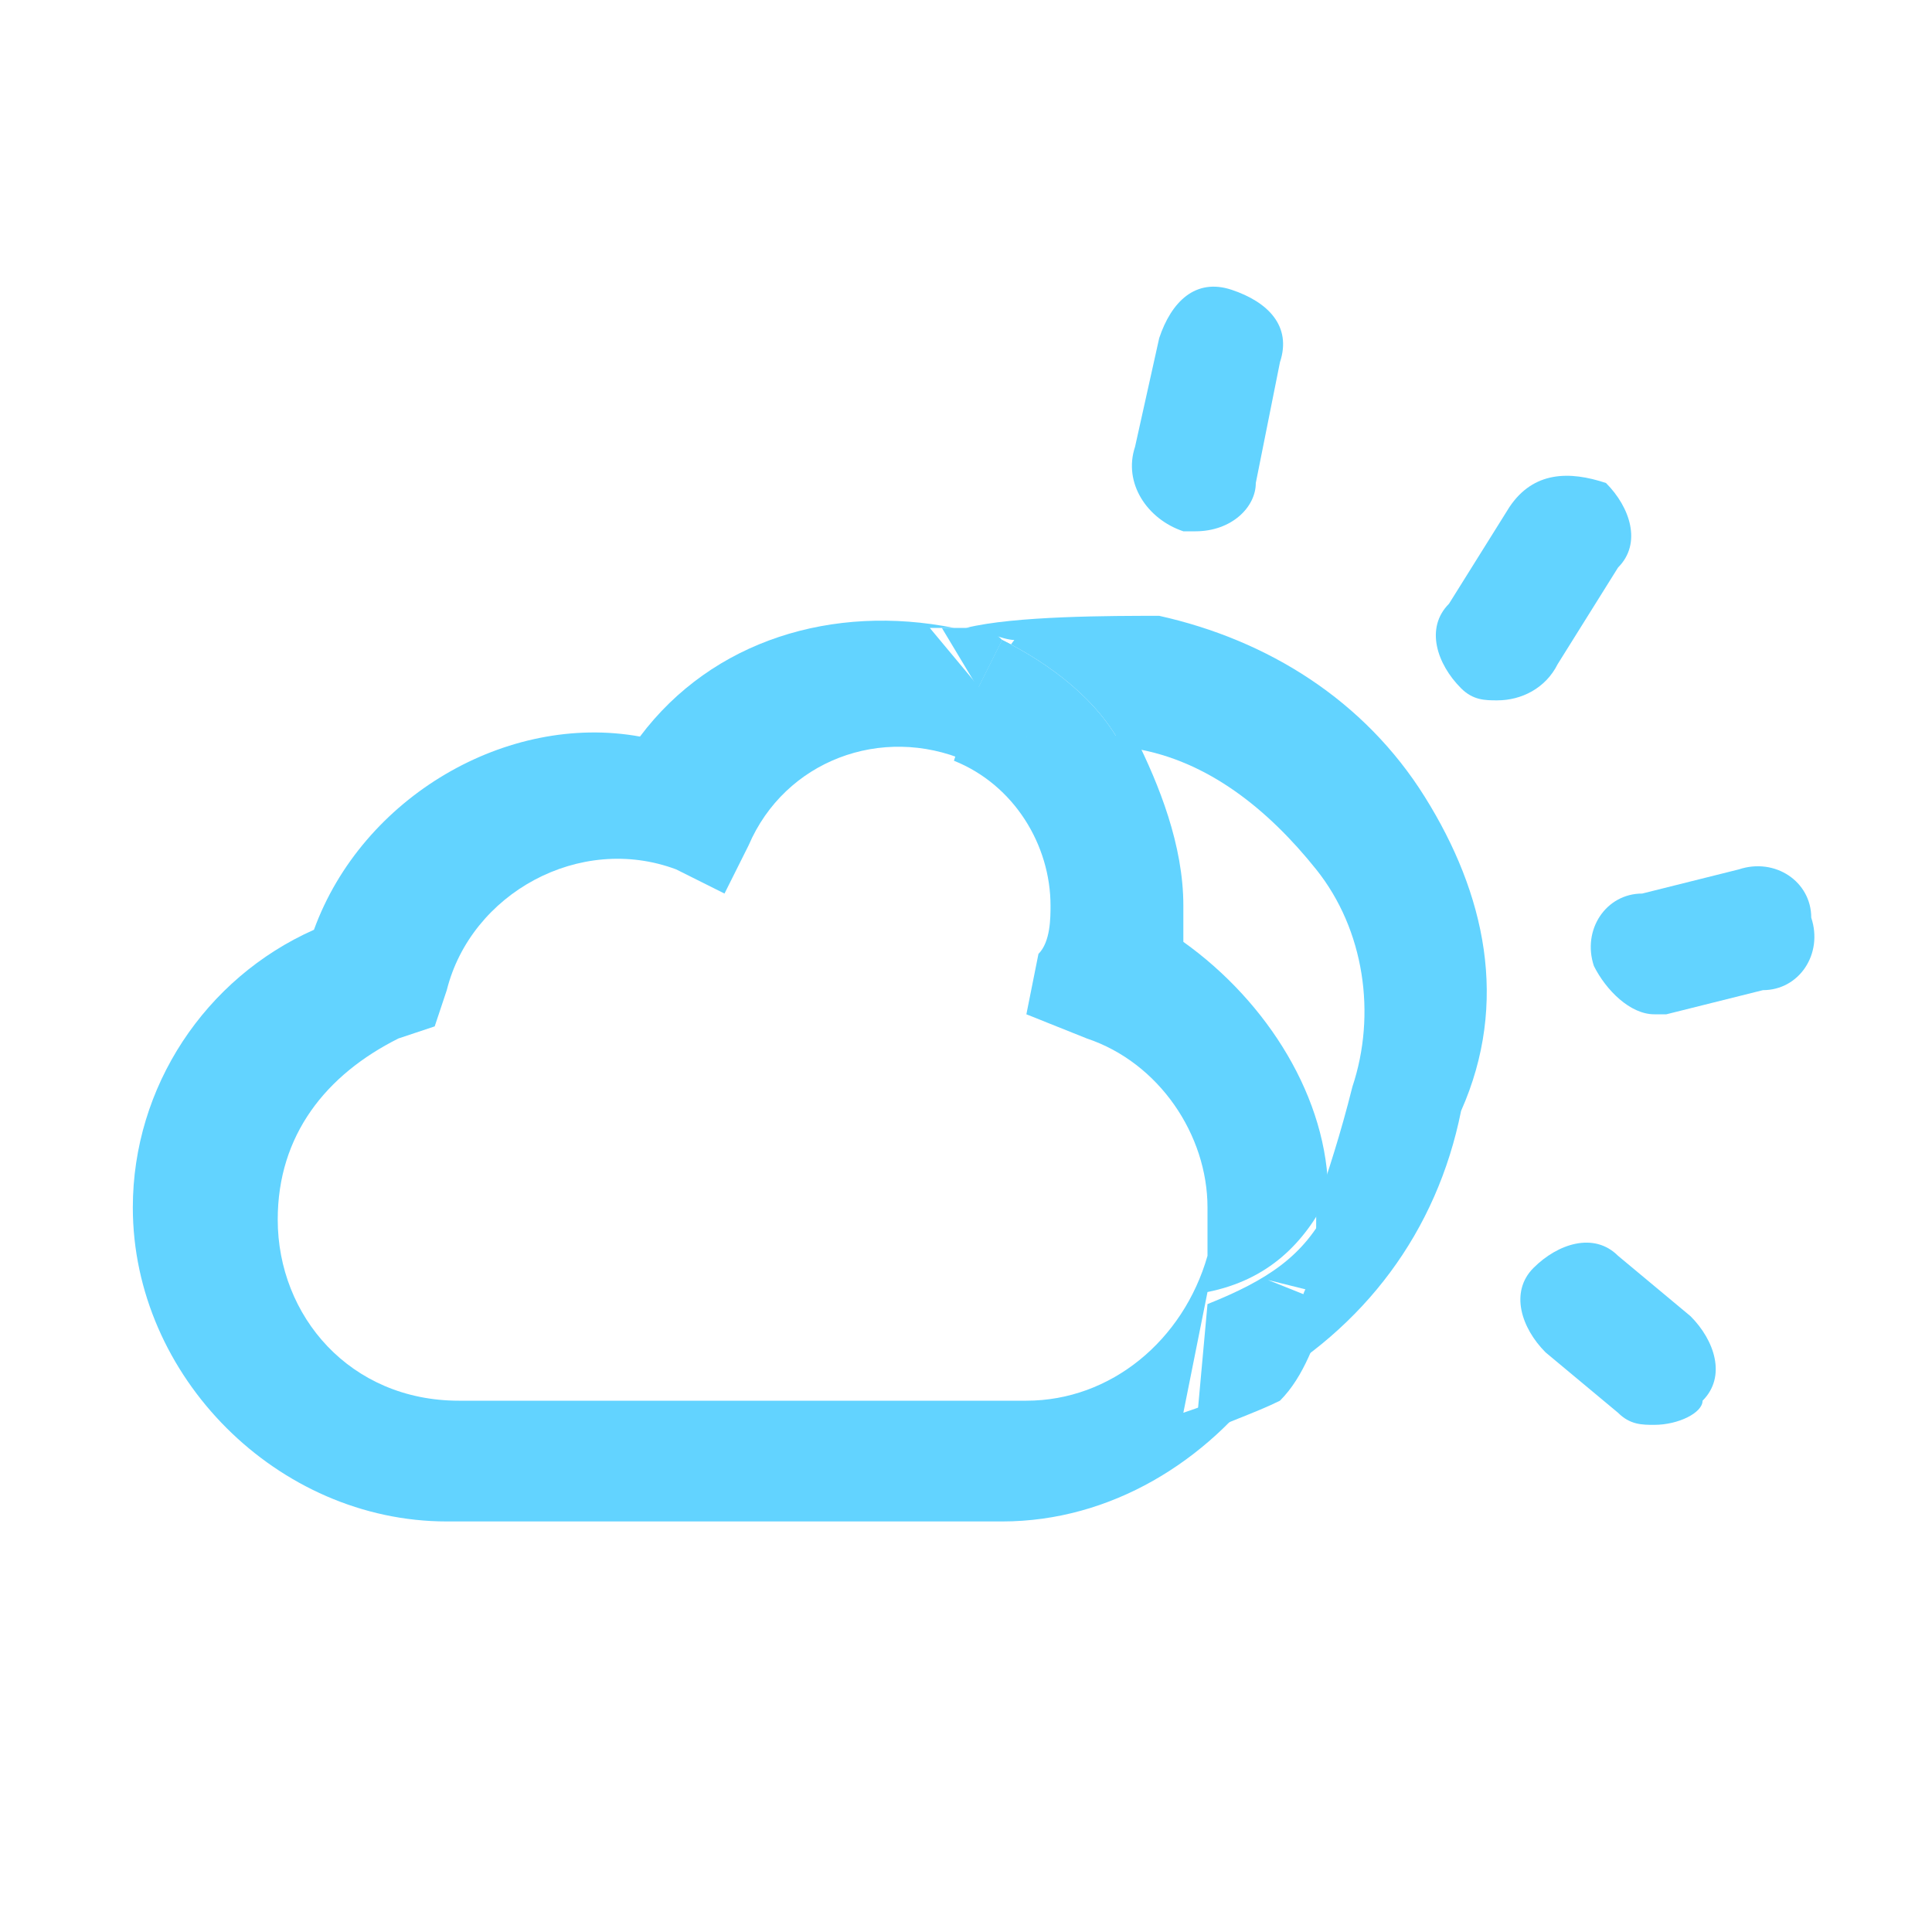<?xml version="1.0" encoding="utf-8"?>
<!-- Generator: Adobe Illustrator 24.2.1, SVG Export Plug-In . SVG Version: 6.00 Build 0)  -->
<svg version="1.1" id="Layer_1" xmlns="http://www.w3.org/2000/svg" xmlns:xlink="http://www.w3.org/1999/xlink" x="0px" y="0px"
	 viewBox="0 0 16 16" style="enable-background:new 0 0 16 16;" xml:space="preserve">
<style type="text/css">
	.st0{fill:none;}
	.st1{fill:#62D3FF;}
</style>
<g>
	<g>
		<path class="st0" d="M6.1,6.9L5.9,7.4L5.4,7.2c-0.8-0.3-1.7,0.2-1.9,1v0.3L3.2,8.6c-0.6,0.2-1,0.8-1,1.5c0,0.9,0.7,1.5,1.5,1.5
			h4.6c0.7,0,1.3-0.5,1.5-1.2l0,0c0-0.1,0-0.2,0-0.4c0-0.6-0.4-1.2-1-1.4L8.5,8.4L8.7,8c0-0.1,0.1-0.3,0.1-0.4c0-0.5-0.3-1-0.8-1.3
			l0.2-0.5l0,0L7.9,6.3C7.2,5.9,6.4,6.3,6.1,6.9z"/>
	</g>
	<g>
		<path class="st0" d="M9.8,7.8C10.5,8.2,11,9,11,9.9c0.1-0.3,0.2-0.6,0.3-1c0.1-0.6,0-1.3-0.3-1.8s-0.9-0.9-1.5-1H9.4
			C9.6,6.6,9.8,7,9.8,7.5C9.8,7.6,9.8,7.7,9.8,7.8z"/>
	</g>
	<g>
		<path class="st1" d="M10,10.7c0.5-0.1,0.8-0.4,1-0.8c0-0.8-0.5-1.6-1.2-2.1c0-0.1,0-0.2,0-0.3c0-0.5-0.2-1-0.4-1.4
			c-0.3,0-0.6-0.1-0.9,0L8.1,5.7L7.9,6.3C8.4,6.5,8.7,7,8.7,7.5c0,0.1,0,0.3-0.1,0.4L8.5,8.4L9,8.6c0.6,0.2,1,0.8,1,1.4
			c0,0.1,0,0.2,0,0.4l0,0c-0.2,0.7-0.8,1.2-1.5,1.2H3.8c-0.9,0-1.5-0.7-1.5-1.5c0-0.7,0.4-1.2,1-1.5l0.3-0.1l0.1-0.3
			c0.2-0.8,1.1-1.3,1.9-1L6,7.4L6.2,7C6.5,6.3,7.3,6,8,6.3l0.2-0.5L7.7,5.2c0.1,0,0.1,0,0.2,0c-1-0.2-2,0.1-2.6,0.9
			C4.2,5.9,3,6.6,2.6,7.7C1.7,8.1,1.1,9,1.1,10c0,1.4,1.2,2.6,2.6,2.6h4.6c0.9,0,1.7-0.5,2.2-1.2c-0.2,0.1-0.4,0.2-0.7,0.3L10,10.7z
			"/>
	</g>
	<g>
		<path class="st1" d="M11.8,6.6c-0.5-0.8-1.3-1.3-2.2-1.5c-0.4,0-1.2,0-1.6,0.1c0.1,0,0.3,0.1,0.4,0.1L8.1,5.7l0,0l0.2-0.4
			c0.4,0.2,0.8,0.5,1,0.9h0.1c0.6,0.1,1.1,0.5,1.5,1s0.5,1.2,0.3,1.8c-0.1,0.4-0.2,0.7-0.3,1v0.1c0,0.2,0,0.4-0.1,0.6l-0.4-0.1
			l0.4,0.1c-0.1,0.3-0.2,0.6-0.4,0.8c0.9-0.5,1.5-1.3,1.7-2.3C12.5,8.3,12.3,7.4,11.8,6.6z"/>
	</g>
	<g>
		<path class="st1" d="M9.3,6.2c-0.2-0.4-0.6-0.7-1-0.9L8.1,5.7l0.3,0.4C8.7,6.1,9,6.1,9.3,6.2z"/>
	</g>
	<g>
		<path class="st1" d="M8.1,5.7l0.2-0.4C8.2,5.2,8.1,5.2,8,5.2c-0.1,0-0.2,0-0.2,0L8.1,5.7z"/>
	</g>
	<g>
		<path class="st1" d="M10.5,10.6l0.4,0.1c0-0.2,0.1-0.4,0.1-0.6V10c-0.2,0.4-0.5,0.6-1,0.8l-0.1,1.1c0.2-0.1,0.5-0.2,0.7-0.3
			c0.2-0.2,0.3-0.5,0.4-0.8L10.5,10.6z"/>
	</g>
</g>
<g>
	<g>
		<path class="st1" d="M9.9,4.4H9.8C9.5,4.3,9.3,4,9.4,3.7l0.2-0.9c0.1-0.3,0.3-0.5,0.6-0.4s0.5,0.3,0.4,0.6l-0.2,1
			C10.4,4.2,10.2,4.4,9.9,4.4z"/>
	</g>
</g>
<g>
	<path class="st1" d="M13.7,11.8c-0.1,0-0.2,0-0.3-0.1l-0.6-0.5c-0.2-0.2-0.3-0.5-0.1-0.7s0.5-0.3,0.7-0.1l0.6,0.5
		c0.2,0.2,0.3,0.5,0.1,0.7C14.1,11.7,13.9,11.8,13.7,11.8z"/>
</g>
<g>
	<g>
		<path class="st1" d="M13.7,8.4c-0.2,0-0.4-0.2-0.5-0.4c-0.1-0.3,0.1-0.6,0.4-0.6l0.8-0.2C14.7,7.1,15,7.3,15,7.6
			c0.1,0.3-0.1,0.6-0.4,0.6l-0.8,0.2H13.7z"/>
	</g>
</g>
<g>
	<g>
		<path class="st1" d="M12.4,5.8c-0.1,0-0.2,0-0.3-0.1C11.9,5.5,11.8,5.2,12,5l0.5-0.8C12.7,3.9,13,3.9,13.3,4
			c0.2,0.2,0.3,0.5,0.1,0.7l-0.5,0.8C12.8,5.7,12.6,5.8,12.4,5.8z"/>
	</g>
</g>
</svg>
